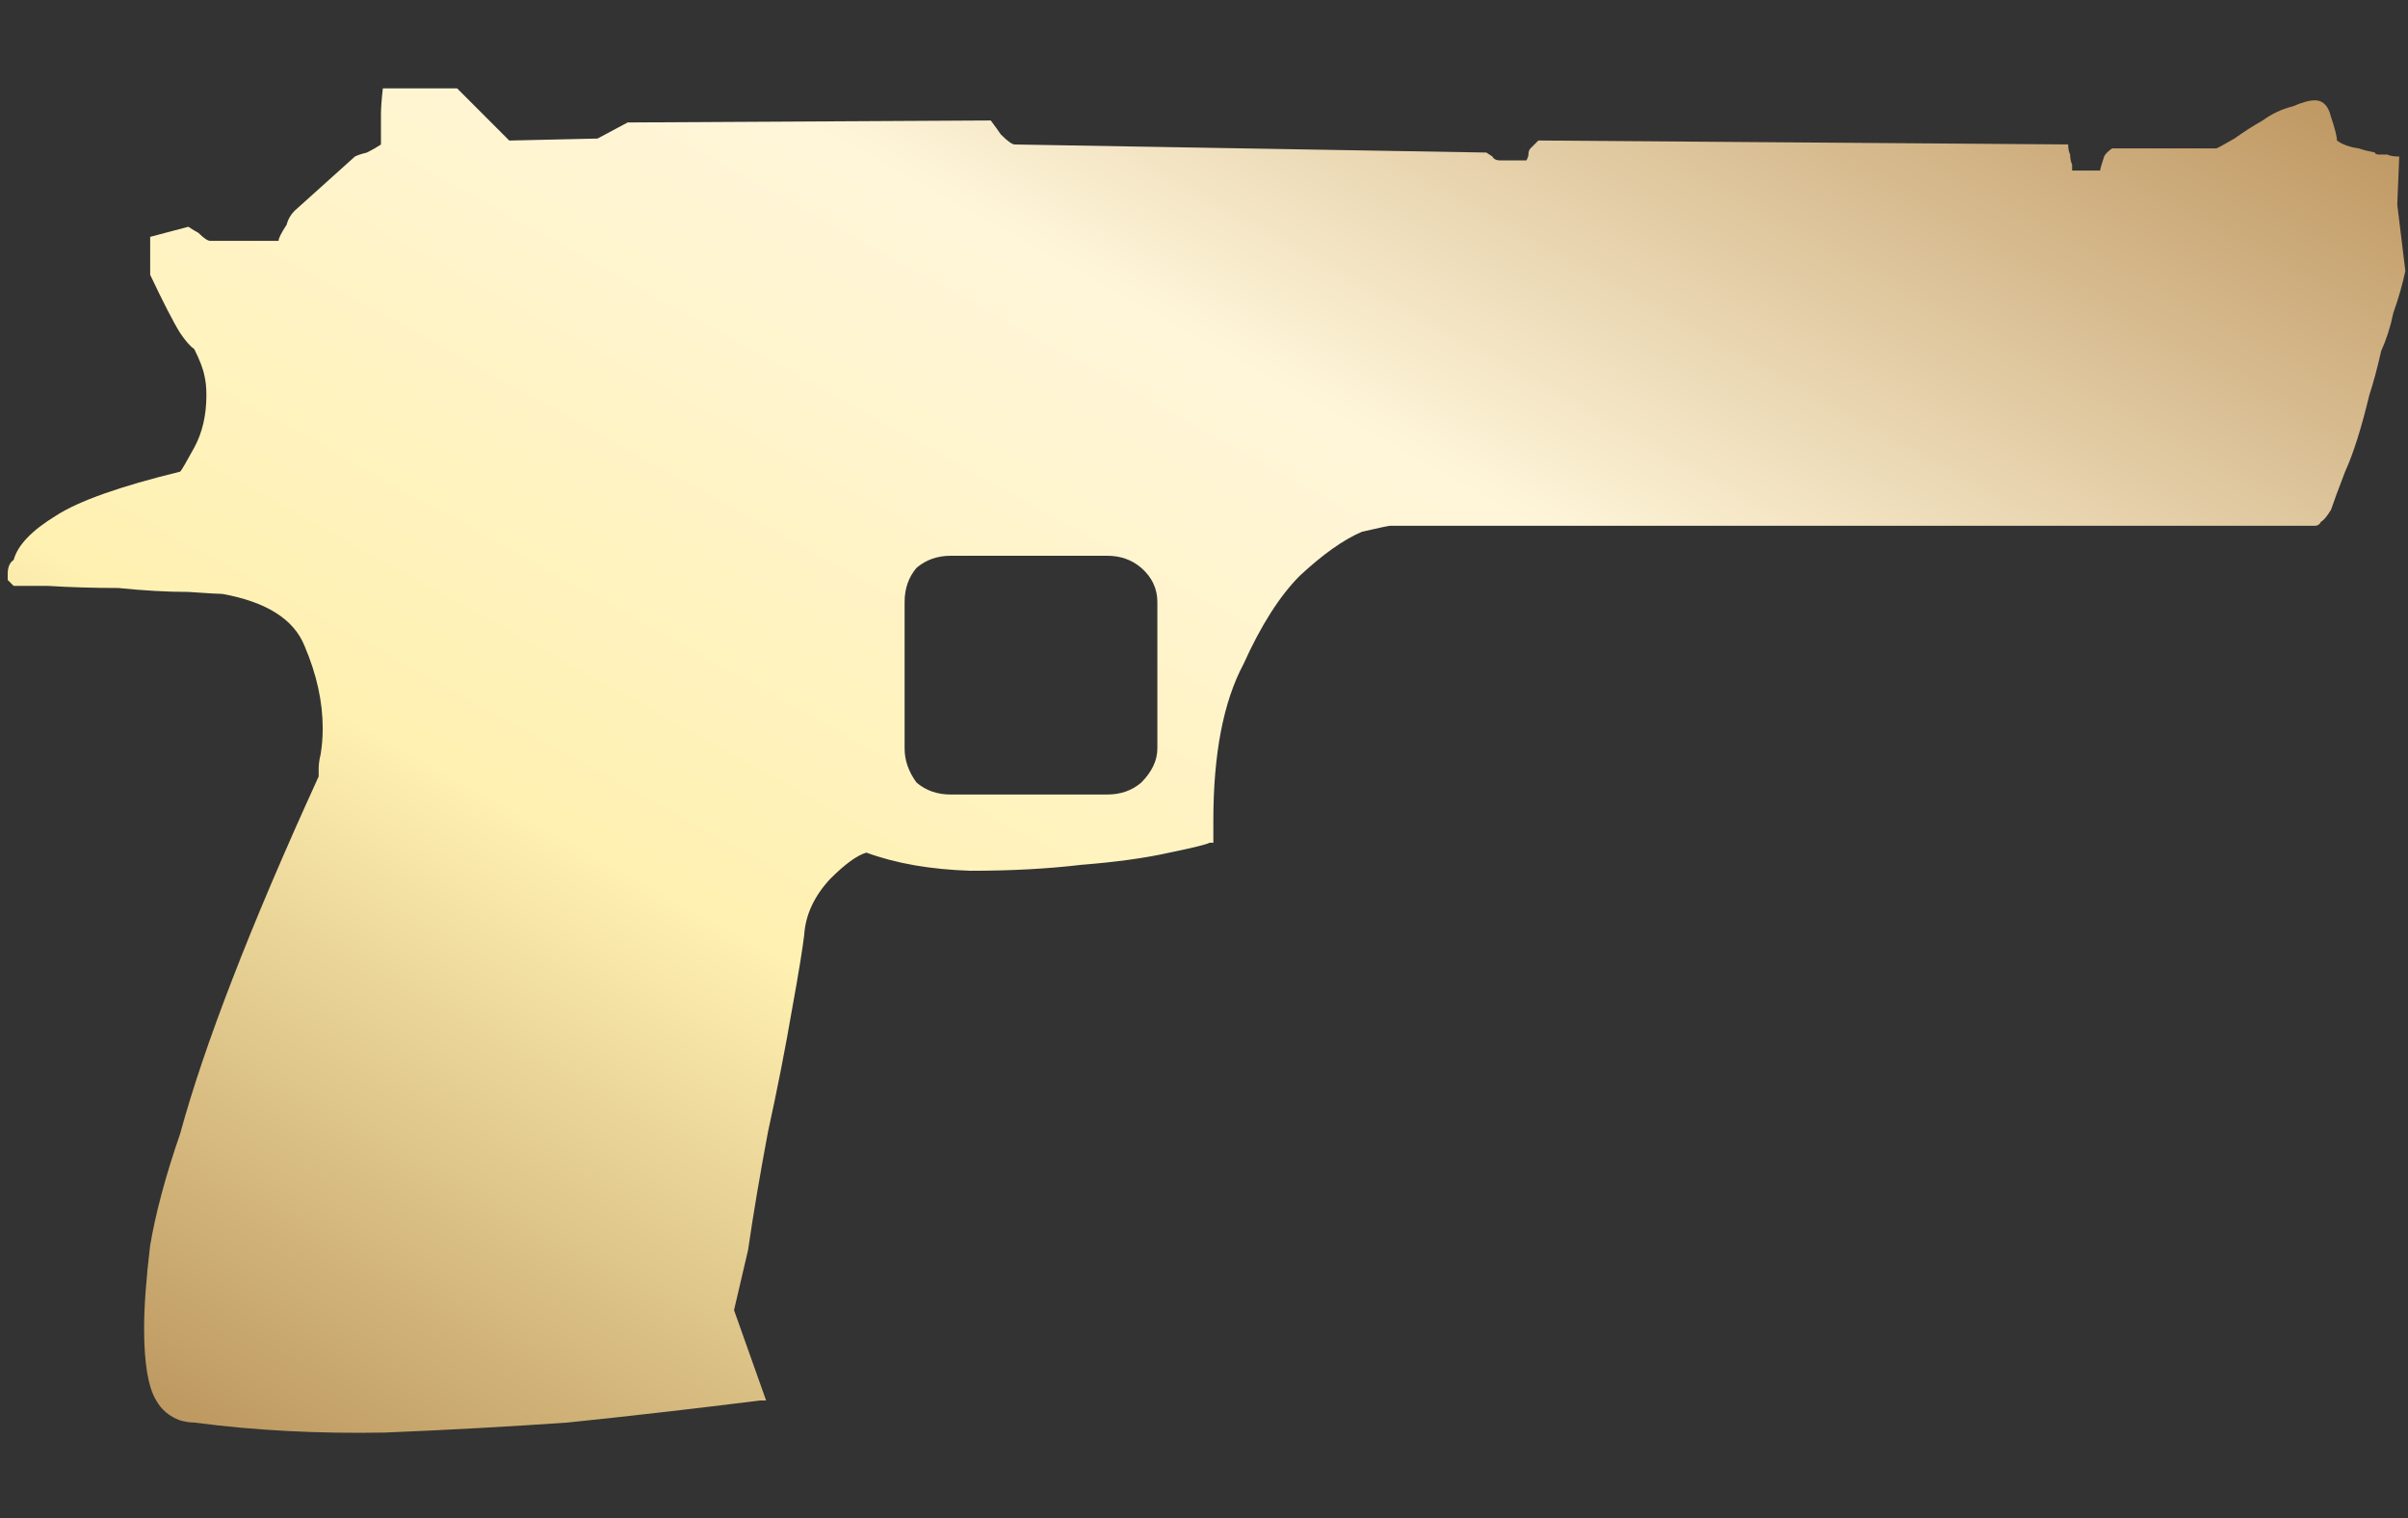 <?xml version="1.0" encoding="utf-8"?>
<!-- Generator: Adobe Illustrator 16.0.0, SVG Export Plug-In . SVG Version: 6.00 Build 0)  -->
<!DOCTYPE svg PUBLIC "-//W3C//DTD SVG 1.1//EN" "http://www.w3.org/Graphics/SVG/1.1/DTD/svg11.dtd">
<svg version="1.1" id="图层_1" xmlns="http://www.w3.org/2000/svg" xmlns:xlink="http://www.w3.org/1999/xlink" x="0px" y="0px"
	 width="50.75px" height="32px" viewBox="0 0 50.75 32" enable-background="new 0 0 50.75 32" xml:space="preserve">
<rect x="0" y="0" width="50.75" height="32" fill="#333333" stroke="none"/>
<rect fill="none" width="50.75" height="32"/>
<g>
	<g>
		<g>
			<g>
				<g>
					
						<linearGradient id="SVGID_1_" gradientUnits="userSpaceOnUse" x1="-445.444" y1="286.715" x2="-446.444" y2="285.715" gradientTransform="matrix(50.531 0 0 -28.335 22552.451 8122.142)">
						<stop  offset="0" style="stop-color:#BB925B"/>
						<stop  offset="0.343" style="stop-color:#FFF6DA"/>
						<stop  offset="0.657" style="stop-color:#FFF1B1"/>
						<stop  offset="1" style="stop-color:#B38B54"/>
					</linearGradient>
					<path fill="url(#SVGID_1_)" d="M50.313,3.257c0.056,0.029,0.14,0.042,0.252,0.042l-0.041,1.014l0.17,1.397
						c-0.06,0.282-0.143,0.577-0.254,0.887C50.383,6.88,50.298,7.146,50.184,7.4c-0.082,0.367-0.168,0.677-0.25,0.931
						c-0.17,0.704-0.34,1.24-0.509,1.608c-0.142,0.366-0.239,0.634-0.297,0.803c-0.083,0.14-0.155,0.225-0.211,0.253
						c-0.028,0.057-0.069,0.086-0.126,0.086H29.296c-0.028,0-0.226,0.042-0.592,0.126c-0.396,0.169-0.831,0.482-1.312,0.929
						c-0.422,0.424-0.817,1.045-1.185,1.861c-0.422,0.79-0.635,1.889-0.635,3.299v0.465H25.49c-0.028,0.026-0.308,0.099-0.845,0.209
						c-0.507,0.114-1.126,0.199-1.86,0.257c-0.707,0.084-1.48,0.125-2.327,0.125c-0.846-0.027-1.577-0.154-2.199-0.383
						c-0.198,0.059-0.451,0.243-0.761,0.553c-0.339,0.364-0.522,0.761-0.549,1.182c-0.03,0.255-0.112,0.777-0.256,1.566
						c-0.14,0.816-0.308,1.676-0.506,2.578c-0.169,0.902-0.311,1.733-0.421,2.496c-0.172,0.733-0.268,1.156-0.296,1.268l0.676,1.904
						h-0.128c-1.326,0.166-2.678,0.323-4.06,0.465c-1.181,0.082-2.464,0.154-3.847,0.211c-1.382,0.026-2.722-0.041-4.017-0.211
						c-0.084,0-0.183-0.014-0.297-0.045c-0.226-0.082-0.394-0.224-0.505-0.42c-0.171-0.283-0.255-0.789-0.255-1.522
						c0-0.451,0.042-1.029,0.126-1.736c0.113-0.675,0.323-1.465,0.634-2.366c0.254-0.931,0.62-2.015,1.101-3.257
						c0.478-1.239,1.084-2.665,1.818-4.271v-0.167c0-0.085,0.013-0.185,0.041-0.297c0.029-0.17,0.044-0.354,0.044-0.551
						c0-0.563-0.128-1.138-0.382-1.734c-0.225-0.563-0.803-0.93-1.733-1.098c-0.056,0-0.296-0.012-0.718-0.042
						c-0.452,0-0.946-0.029-1.478-0.083c-0.511,0-1.003-0.015-1.482-0.044c-0.45,0-0.692,0-0.72,0l-0.126-0.125v-0.129
						c0-0.138,0.042-0.237,0.126-0.294c0.084-0.31,0.381-0.62,0.89-0.931c0.478-0.31,1.353-0.62,2.62-0.929
						C3.827,9.91,3.926,9.741,4.095,9.431c0.168-0.31,0.255-0.677,0.255-1.1c0-0.168-0.015-0.309-0.044-0.423
						C4.279,7.767,4.207,7.585,4.095,7.359C4.011,7.3,3.913,7.19,3.798,7.021C3.657,6.795,3.447,6.386,3.165,5.792v-0.8l0.804-0.213
						C4.052,4.835,4.124,4.877,4.18,4.906c0.113,0.114,0.197,0.17,0.253,0.17h1.438c0-0.056,0.059-0.17,0.169-0.338
						c0.029-0.113,0.084-0.211,0.168-0.295L7.48,3.299c0.054-0.028,0.138-0.056,0.251-0.083c0.113-0.056,0.213-0.113,0.298-0.17
						V2.411c0-0.139,0.014-0.324,0.04-0.549h1.565l1.099,1.1l1.861-0.042l0.634-0.339l7.653-0.042
						c0.085,0.114,0.155,0.209,0.212,0.294c0.14,0.142,0.24,0.212,0.295,0.212l9.938,0.17l0.126,0.083
						c0.028,0.056,0.085,0.083,0.169,0.083h0.549c0.03-0.056,0.043-0.096,0.043-0.125c0-0.055,0.014-0.098,0.042-0.128
						c0.056-0.056,0.112-0.11,0.168-0.167l11.164,0.083c0,0.083,0.015,0.157,0.042,0.212c0,0.084,0.014,0.154,0.042,0.212
						c0,0.056,0,0.097,0,0.126h0.591c0-0.029,0.029-0.126,0.084-0.296c0.027-0.056,0.084-0.112,0.168-0.17h2.199
						c0.059-0.026,0.184-0.097,0.381-0.209c0.197-0.143,0.395-0.267,0.594-0.381c0.195-0.142,0.406-0.24,0.633-0.296
						c0.199-0.086,0.354-0.128,0.466-0.128c0.169,0,0.282,0.113,0.337,0.339c0.085,0.254,0.128,0.421,0.128,0.508
						c0.11,0.083,0.267,0.141,0.464,0.167c0.083,0.031,0.196,0.059,0.338,0.087c0,0.027,0.028,0.042,0.086,0.042H50.313z
						 M20.037,11.713c-0.282,0-0.521,0.085-0.721,0.255c-0.167,0.196-0.251,0.438-0.251,0.718v3.088
						c0,0.253,0.085,0.491,0.251,0.719c0.199,0.169,0.438,0.252,0.721,0.252h3.298c0.282,0,0.521-0.083,0.718-0.252
						c0.225-0.228,0.339-0.466,0.339-0.719v-3.088c0-0.28-0.114-0.521-0.339-0.718c-0.197-0.169-0.436-0.255-0.718-0.255H20.037z"/>
				</g>
			</g>
		</g>
	</g>
</g>
</svg>
